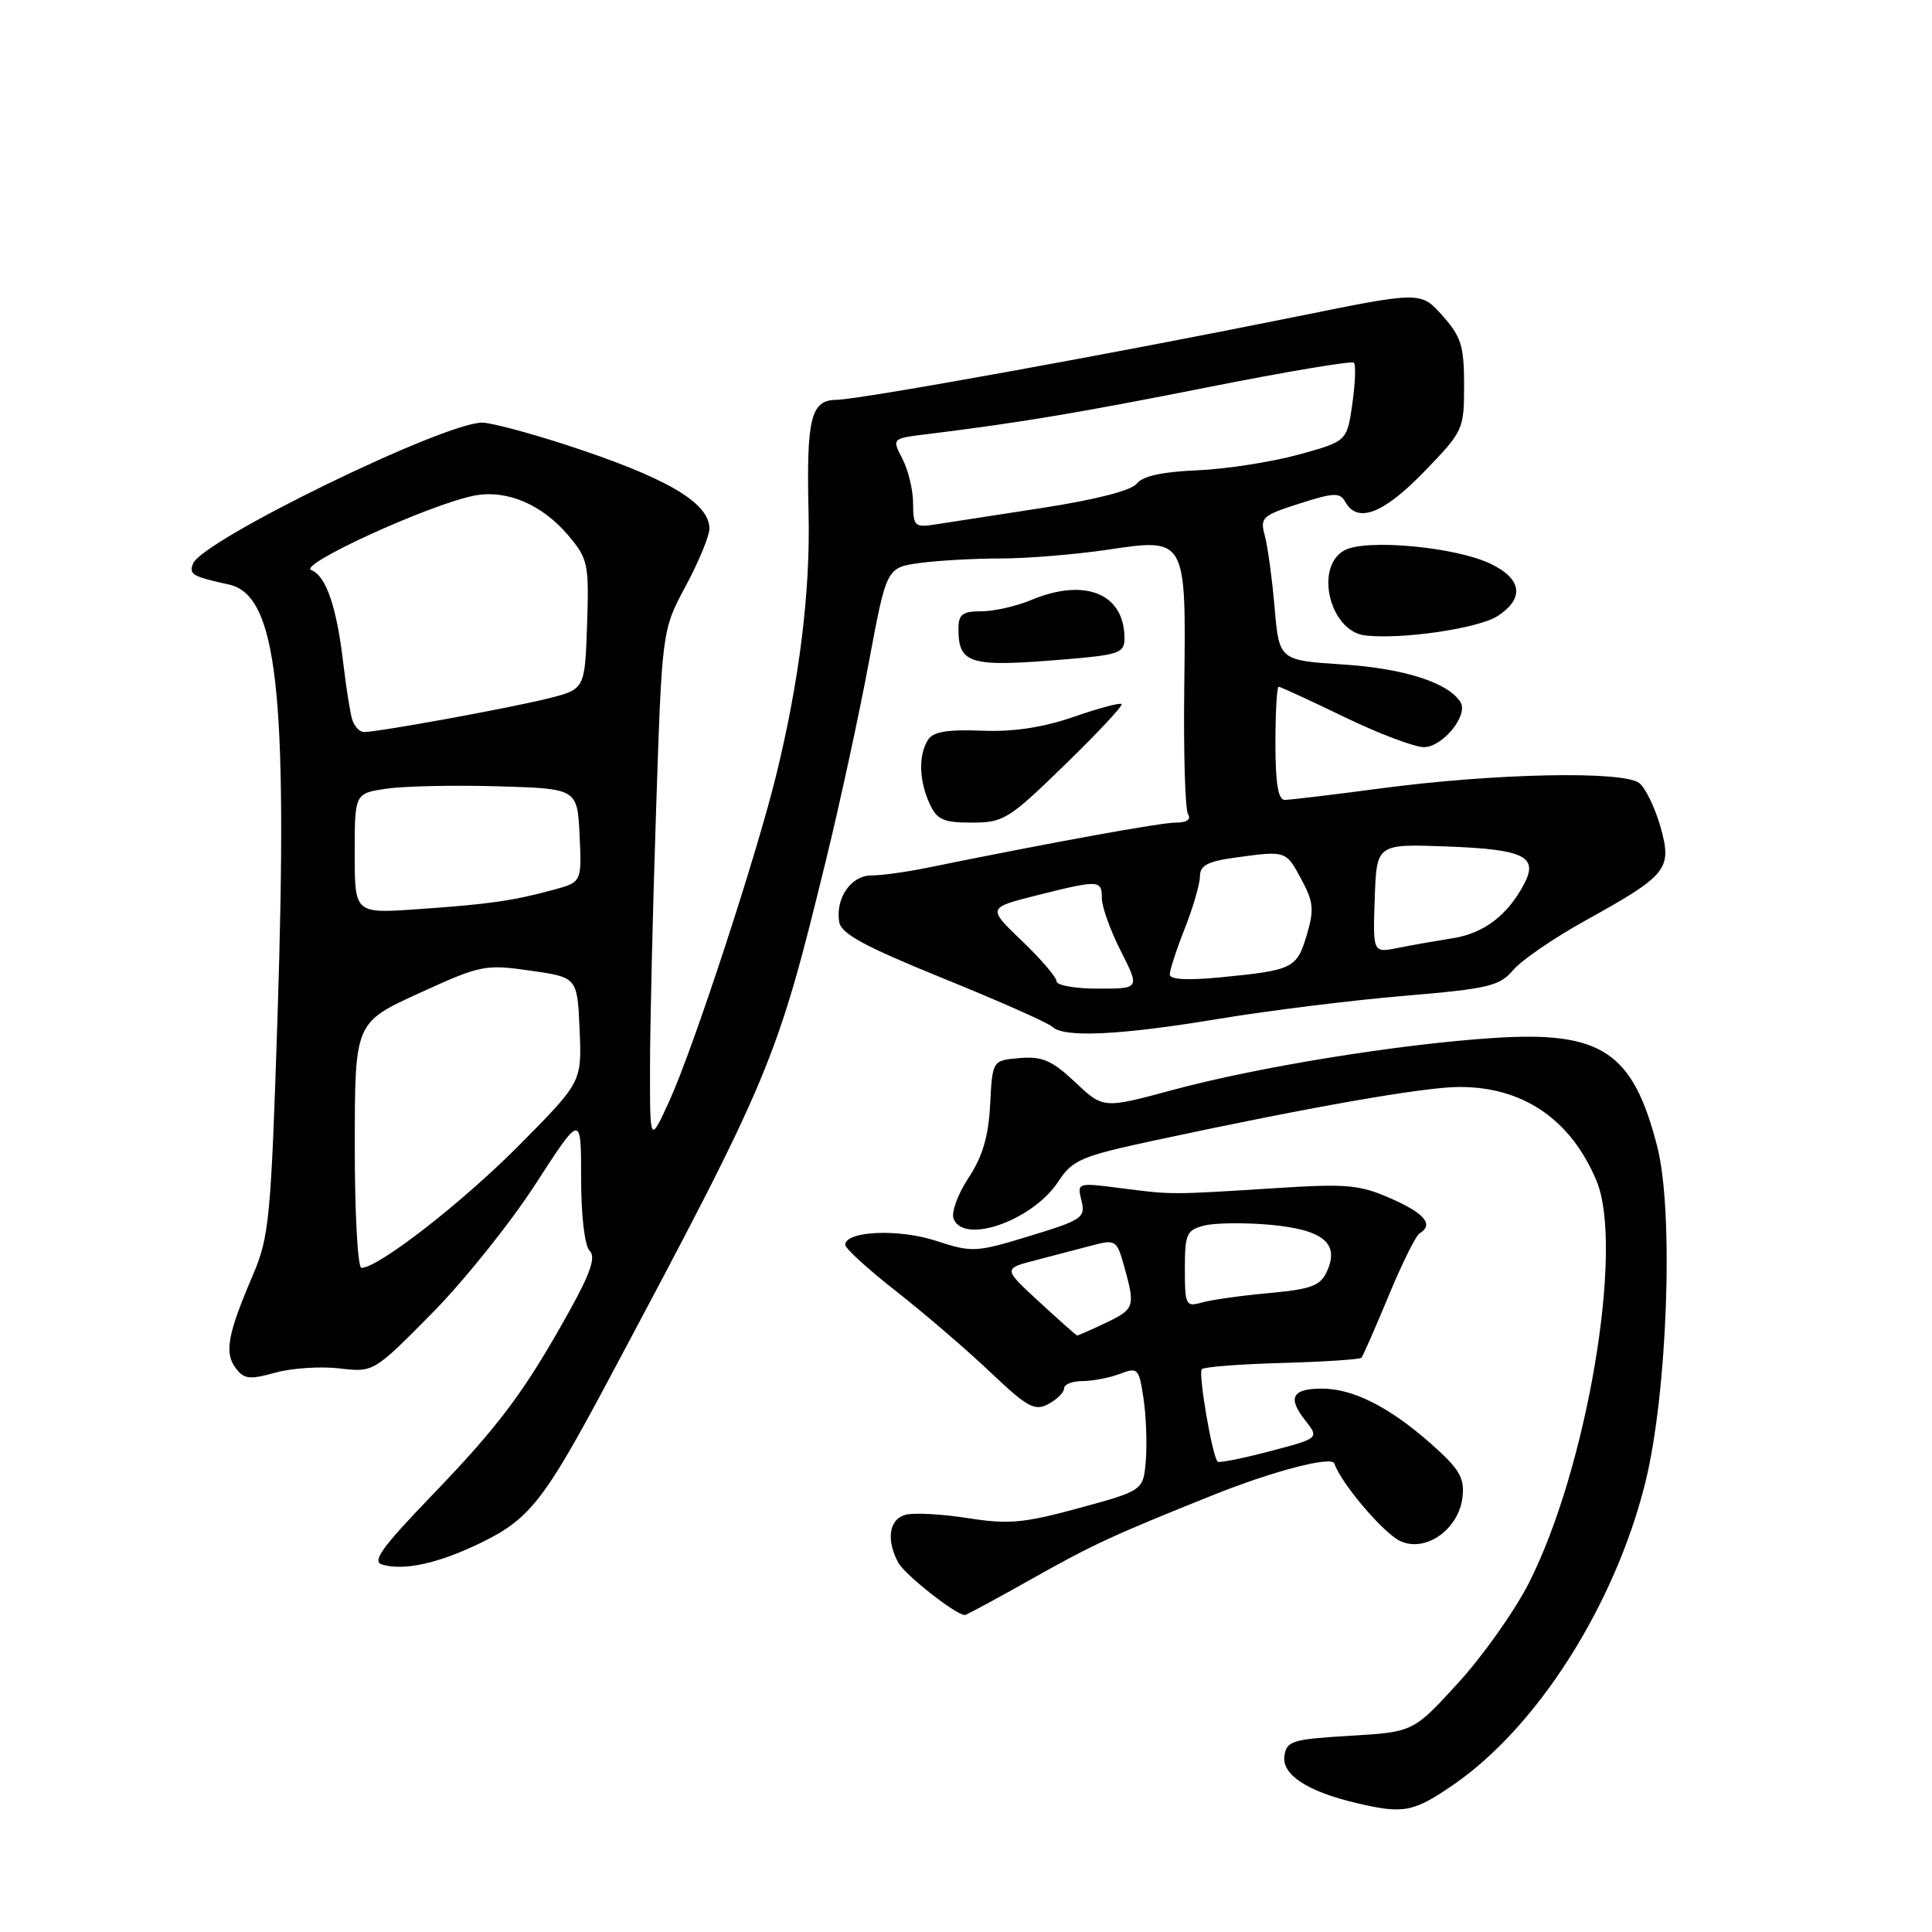 <?xml version="1.0" encoding="UTF-8" standalone="no"?>
<!DOCTYPE svg PUBLIC "-//W3C//DTD SVG 1.1//EN" "http://www.w3.org/Graphics/SVG/1.1/DTD/svg11.dtd" >
<svg xmlns="http://www.w3.org/2000/svg" xmlns:xlink="http://www.w3.org/1999/xlink" version="1.1" viewBox="0 0 256 256">
 <g >
 <path fill="currentColor"
d=" M 192.61 236.47 C 203.71 228.82 213.96 212.70 218.00 196.50 C 220.94 184.72 221.81 160.63 219.61 152.00 C 216.40 139.39 212.25 136.61 198.00 137.53 C 185.40 138.34 166.66 141.38 155.34 144.44 C 146.19 146.91 146.19 146.91 142.47 143.40 C 139.40 140.51 138.11 139.95 135.12 140.20 C 131.50 140.50 131.50 140.50 131.20 146.35 C 130.98 150.60 130.19 153.26 128.33 156.08 C 126.92 158.21 126.03 160.64 126.35 161.48 C 127.69 164.97 136.86 161.71 140.24 156.55 C 142.12 153.69 143.24 153.21 152.90 151.13 C 173.47 146.71 188.55 144.06 193.28 144.03 C 201.78 143.98 208.14 148.31 211.55 156.47 C 215.23 165.28 210.29 194.63 202.57 209.78 C 200.69 213.48 196.48 219.43 193.21 223.00 C 187.27 229.50 187.27 229.50 178.89 230.00 C 171.20 230.46 170.47 230.68 170.19 232.69 C 169.84 235.16 173.26 237.39 179.72 238.91 C 185.99 240.39 187.27 240.14 192.61 236.47 Z  M 136.86 209.13 C 144.86 204.63 147.55 203.39 160.75 198.10 C 168.69 194.92 176.46 192.89 176.81 193.92 C 177.67 196.52 183.36 203.21 185.56 204.21 C 188.96 205.76 193.37 202.59 193.80 198.28 C 194.06 195.77 193.34 194.59 189.53 191.23 C 184.04 186.40 179.27 184.00 175.16 184.00 C 171.22 184.00 170.58 185.19 172.92 188.17 C 174.82 190.58 174.82 190.58 168.25 192.30 C 164.65 193.25 161.54 193.87 161.35 193.68 C 160.62 192.96 158.74 181.93 159.25 181.42 C 159.55 181.12 164.34 180.75 169.90 180.60 C 175.47 180.44 180.19 180.13 180.40 179.91 C 180.60 179.68 182.21 176.01 183.98 171.75 C 185.74 167.49 187.59 163.75 188.09 163.44 C 190.01 162.26 188.83 160.81 184.33 158.82 C 180.17 156.98 178.49 156.83 169.08 157.43 C 155.04 158.32 155.37 158.32 148.60 157.45 C 142.73 156.69 142.71 156.70 143.30 159.09 C 143.86 161.34 143.41 161.65 136.46 163.77 C 129.29 165.96 128.83 165.98 124.01 164.41 C 119.06 162.79 112.00 163.11 112.00 164.95 C 112.00 165.43 115.04 168.20 118.75 171.10 C 122.46 174.01 128.05 178.81 131.17 181.77 C 136.14 186.48 137.10 187.02 138.92 186.04 C 140.06 185.43 141.00 184.50 141.00 183.96 C 141.00 183.43 142.10 183.00 143.43 183.00 C 144.77 183.00 147.00 182.57 148.38 182.05 C 150.77 181.14 150.92 181.29 151.52 185.30 C 151.87 187.61 152.00 191.30 151.83 193.50 C 151.50 197.50 151.50 197.50 143.00 199.82 C 135.66 201.82 133.65 202.01 128.26 201.16 C 124.83 200.62 121.11 200.42 120.01 200.71 C 117.81 201.28 117.39 204.00 119.02 207.05 C 119.89 208.66 126.66 214.00 127.85 214.00 C 128.05 214.00 132.11 211.81 136.86 209.13 Z  M 63.76 204.41 C 70.18 201.28 72.13 198.79 80.58 182.94 C 102.19 142.41 102.90 140.72 109.44 114.00 C 111.26 106.58 113.81 94.81 115.11 87.85 C 117.47 75.21 117.47 75.21 121.87 74.60 C 124.30 74.27 129.12 74.00 132.60 74.00 C 136.07 74.00 142.38 73.48 146.62 72.86 C 157.24 71.28 157.16 71.14 156.92 91.13 C 156.81 99.72 157.04 107.26 157.42 107.88 C 157.86 108.58 157.26 109.00 155.81 109.00 C 153.82 108.99 139.53 111.59 122.67 115.02 C 120.02 115.56 116.77 116.00 115.46 116.00 C 112.78 116.00 110.70 118.99 111.19 122.13 C 111.43 123.72 114.47 125.37 125.00 129.65 C 132.43 132.66 138.93 135.55 139.45 136.06 C 140.94 137.53 148.47 137.17 161.50 135.00 C 168.10 133.91 179.12 132.54 186.00 131.96 C 197.23 131.01 198.70 130.67 200.50 128.54 C 201.60 127.24 205.88 124.30 210.00 122.02 C 220.96 115.95 221.59 115.17 220.03 109.59 C 219.32 107.09 218.07 104.47 217.24 103.78 C 215.22 102.11 198.15 102.45 183.00 104.46 C 176.68 105.30 170.94 105.99 170.25 105.99 C 169.36 106.00 169.00 103.84 169.00 98.50 C 169.00 94.38 169.19 91.00 169.43 91.00 C 169.66 91.00 173.57 92.80 178.12 95.00 C 182.67 97.20 187.42 99.00 188.67 99.00 C 191.16 99.00 194.60 94.77 193.52 93.04 C 191.93 90.46 186.04 88.57 178.00 88.05 C 169.50 87.50 169.50 87.50 168.89 80.50 C 168.56 76.65 167.97 72.36 167.59 70.96 C 166.94 68.59 167.25 68.30 172.17 66.73 C 176.79 65.25 177.55 65.23 178.27 66.52 C 179.88 69.39 183.32 68.07 188.69 62.52 C 193.90 57.14 194.00 56.93 194.00 51.04 C 194.00 45.84 193.61 44.60 191.13 41.82 C 188.26 38.61 188.26 38.61 171.88 41.93 C 147.55 46.86 113.88 52.95 110.83 52.98 C 107.43 53.01 106.84 55.39 107.14 68.07 C 107.38 78.44 105.94 90.10 102.85 102.71 C 100.17 113.61 91.81 139.11 88.64 146.00 C 86.12 151.50 86.12 151.50 86.13 141.50 C 86.13 136.00 86.49 120.70 86.93 107.50 C 87.72 83.50 87.72 83.50 90.86 77.65 C 92.59 74.43 94.00 71.01 94.00 70.05 C 94.00 66.58 88.25 63.24 74.74 58.86 C 69.88 57.29 65.00 56.00 63.90 56.00 C 58.78 56.00 26.75 71.61 25.57 74.69 C 25.02 76.12 25.49 76.39 30.32 77.45 C 36.72 78.86 38.16 91.58 36.78 134.50 C 35.90 161.57 35.68 163.87 33.49 169.00 C 30.17 176.76 29.71 179.23 31.21 181.25 C 32.32 182.75 33.05 182.84 36.46 181.89 C 38.64 181.28 42.47 181.03 44.96 181.32 C 49.50 181.85 49.50 181.85 57.20 174.06 C 61.44 169.77 67.63 162.05 70.95 156.91 C 77.00 147.56 77.00 147.56 77.00 156.08 C 77.00 161.07 77.47 165.07 78.13 165.73 C 78.96 166.56 78.28 168.62 75.47 173.68 C 69.54 184.36 66.19 188.85 57.22 198.16 C 50.49 205.16 49.23 206.93 50.69 207.33 C 53.63 208.15 58.15 207.14 63.76 204.41 Z  M 141.11 101.33 C 145.45 97.11 148.83 93.49 148.62 93.29 C 148.42 93.08 145.55 93.85 142.26 94.99 C 138.18 96.40 134.29 96.99 130.07 96.82 C 125.52 96.64 123.64 96.96 122.96 98.04 C 121.69 100.04 121.77 103.40 123.16 106.45 C 124.15 108.63 124.97 109.00 128.78 109.00 C 132.98 109.00 133.68 108.56 141.11 101.33 Z  M 141.35 87.35 C 148.29 86.77 149.00 86.51 149.00 84.58 C 149.00 78.66 143.79 76.52 136.65 79.50 C 134.68 80.33 131.70 81.00 130.03 81.00 C 127.53 81.00 127.00 81.41 127.00 83.30 C 127.00 88.03 128.47 88.44 141.35 87.35 Z  M 198.47 81.61 C 202.04 79.27 201.67 76.69 197.48 74.69 C 192.80 72.46 181.03 71.38 178.17 72.91 C 174.12 75.07 176.19 83.65 180.89 84.20 C 185.78 84.76 195.94 83.27 198.47 81.61 Z  M 137.71 172.51 C 132.92 168.10 132.92 168.10 137.21 166.99 C 139.57 166.37 142.95 165.49 144.73 165.02 C 147.83 164.21 147.99 164.31 148.97 167.84 C 150.45 173.16 150.35 173.46 146.47 175.31 C 144.52 176.24 142.83 176.98 142.72 176.96 C 142.60 176.94 140.34 174.94 137.71 172.51 Z  M 157.00 168.14 C 157.00 163.49 157.23 162.98 159.59 162.39 C 161.01 162.03 164.93 161.99 168.30 162.29 C 175.32 162.93 177.53 164.74 175.83 168.46 C 174.96 170.38 173.78 170.82 168.15 171.34 C 164.49 171.67 160.49 172.24 159.25 172.59 C 157.13 173.20 157.00 172.95 157.00 168.14 Z  M 47.01 151.75 C 47.02 135.50 47.02 135.50 55.52 131.61 C 63.70 127.87 64.26 127.76 70.26 128.61 C 76.50 129.50 76.50 129.50 76.80 136.43 C 77.10 143.36 77.10 143.36 68.80 151.74 C 61.28 159.33 50.13 168.00 47.89 168.00 C 47.40 168.00 47.00 160.69 47.01 151.75 Z  M 140.00 130.03 C 140.00 129.50 137.94 127.09 135.42 124.68 C 130.83 120.29 130.83 120.29 137.37 118.64 C 145.65 116.56 146.00 116.58 146.00 119.03 C 146.00 120.15 147.13 123.30 148.52 126.03 C 151.03 131.00 151.03 131.00 145.52 131.00 C 142.48 131.00 140.00 130.57 140.00 130.03 Z  M 155.00 129.12 C 155.00 128.54 155.90 125.79 157.00 123.00 C 158.10 120.21 159.00 117.10 159.00 116.10 C 159.00 114.68 160.05 114.13 163.64 113.64 C 170.42 112.71 170.38 112.69 172.43 116.50 C 174.06 119.52 174.15 120.54 173.14 123.94 C 171.82 128.32 171.34 128.56 161.75 129.50 C 157.31 129.93 155.00 129.80 155.00 129.12 Z  M 182.16 119.04 C 182.41 111.82 182.41 111.82 191.66 112.16 C 201.96 112.54 203.88 113.47 201.95 117.14 C 199.77 121.28 196.61 123.68 192.50 124.32 C 190.30 124.67 187.02 125.24 185.21 125.61 C 181.91 126.27 181.91 126.27 182.16 119.04 Z  M 47.00 113.08 C 47.00 105.12 47.00 105.12 51.25 104.50 C 53.59 104.16 60.22 104.02 66.00 104.19 C 76.50 104.50 76.50 104.50 76.80 110.70 C 77.09 116.90 77.09 116.90 73.24 117.93 C 67.89 119.38 64.75 119.82 55.25 120.48 C 47.00 121.05 47.00 121.05 47.00 113.08 Z  M 46.64 95.25 C 46.37 94.29 45.86 91.03 45.50 88.00 C 44.62 80.42 43.21 76.29 41.24 75.54 C 39.41 74.84 56.89 66.85 62.81 65.68 C 67.12 64.83 71.84 66.83 75.33 70.98 C 77.92 74.06 78.06 74.73 77.79 82.79 C 77.50 91.34 77.50 91.34 72.50 92.58 C 67.23 93.88 50.10 97.00 48.23 97.00 C 47.63 97.00 46.91 96.21 46.64 95.25 Z  M 120.99 66.72 C 120.99 64.95 120.35 62.28 119.58 60.80 C 118.17 58.10 118.17 58.10 122.83 57.53 C 135.08 56.02 142.93 54.71 160.20 51.28 C 170.48 49.24 179.12 47.79 179.40 48.06 C 179.67 48.34 179.58 50.79 179.19 53.52 C 178.48 58.48 178.48 58.48 171.99 60.26 C 168.42 61.23 162.41 62.16 158.63 62.32 C 154.03 62.51 151.39 63.09 150.63 64.08 C 149.92 65.00 145.19 66.21 138.00 67.32 C 131.68 68.29 125.26 69.28 123.75 69.52 C 121.23 69.91 121.00 69.68 120.99 66.72 Z "/>
</g>
</svg>